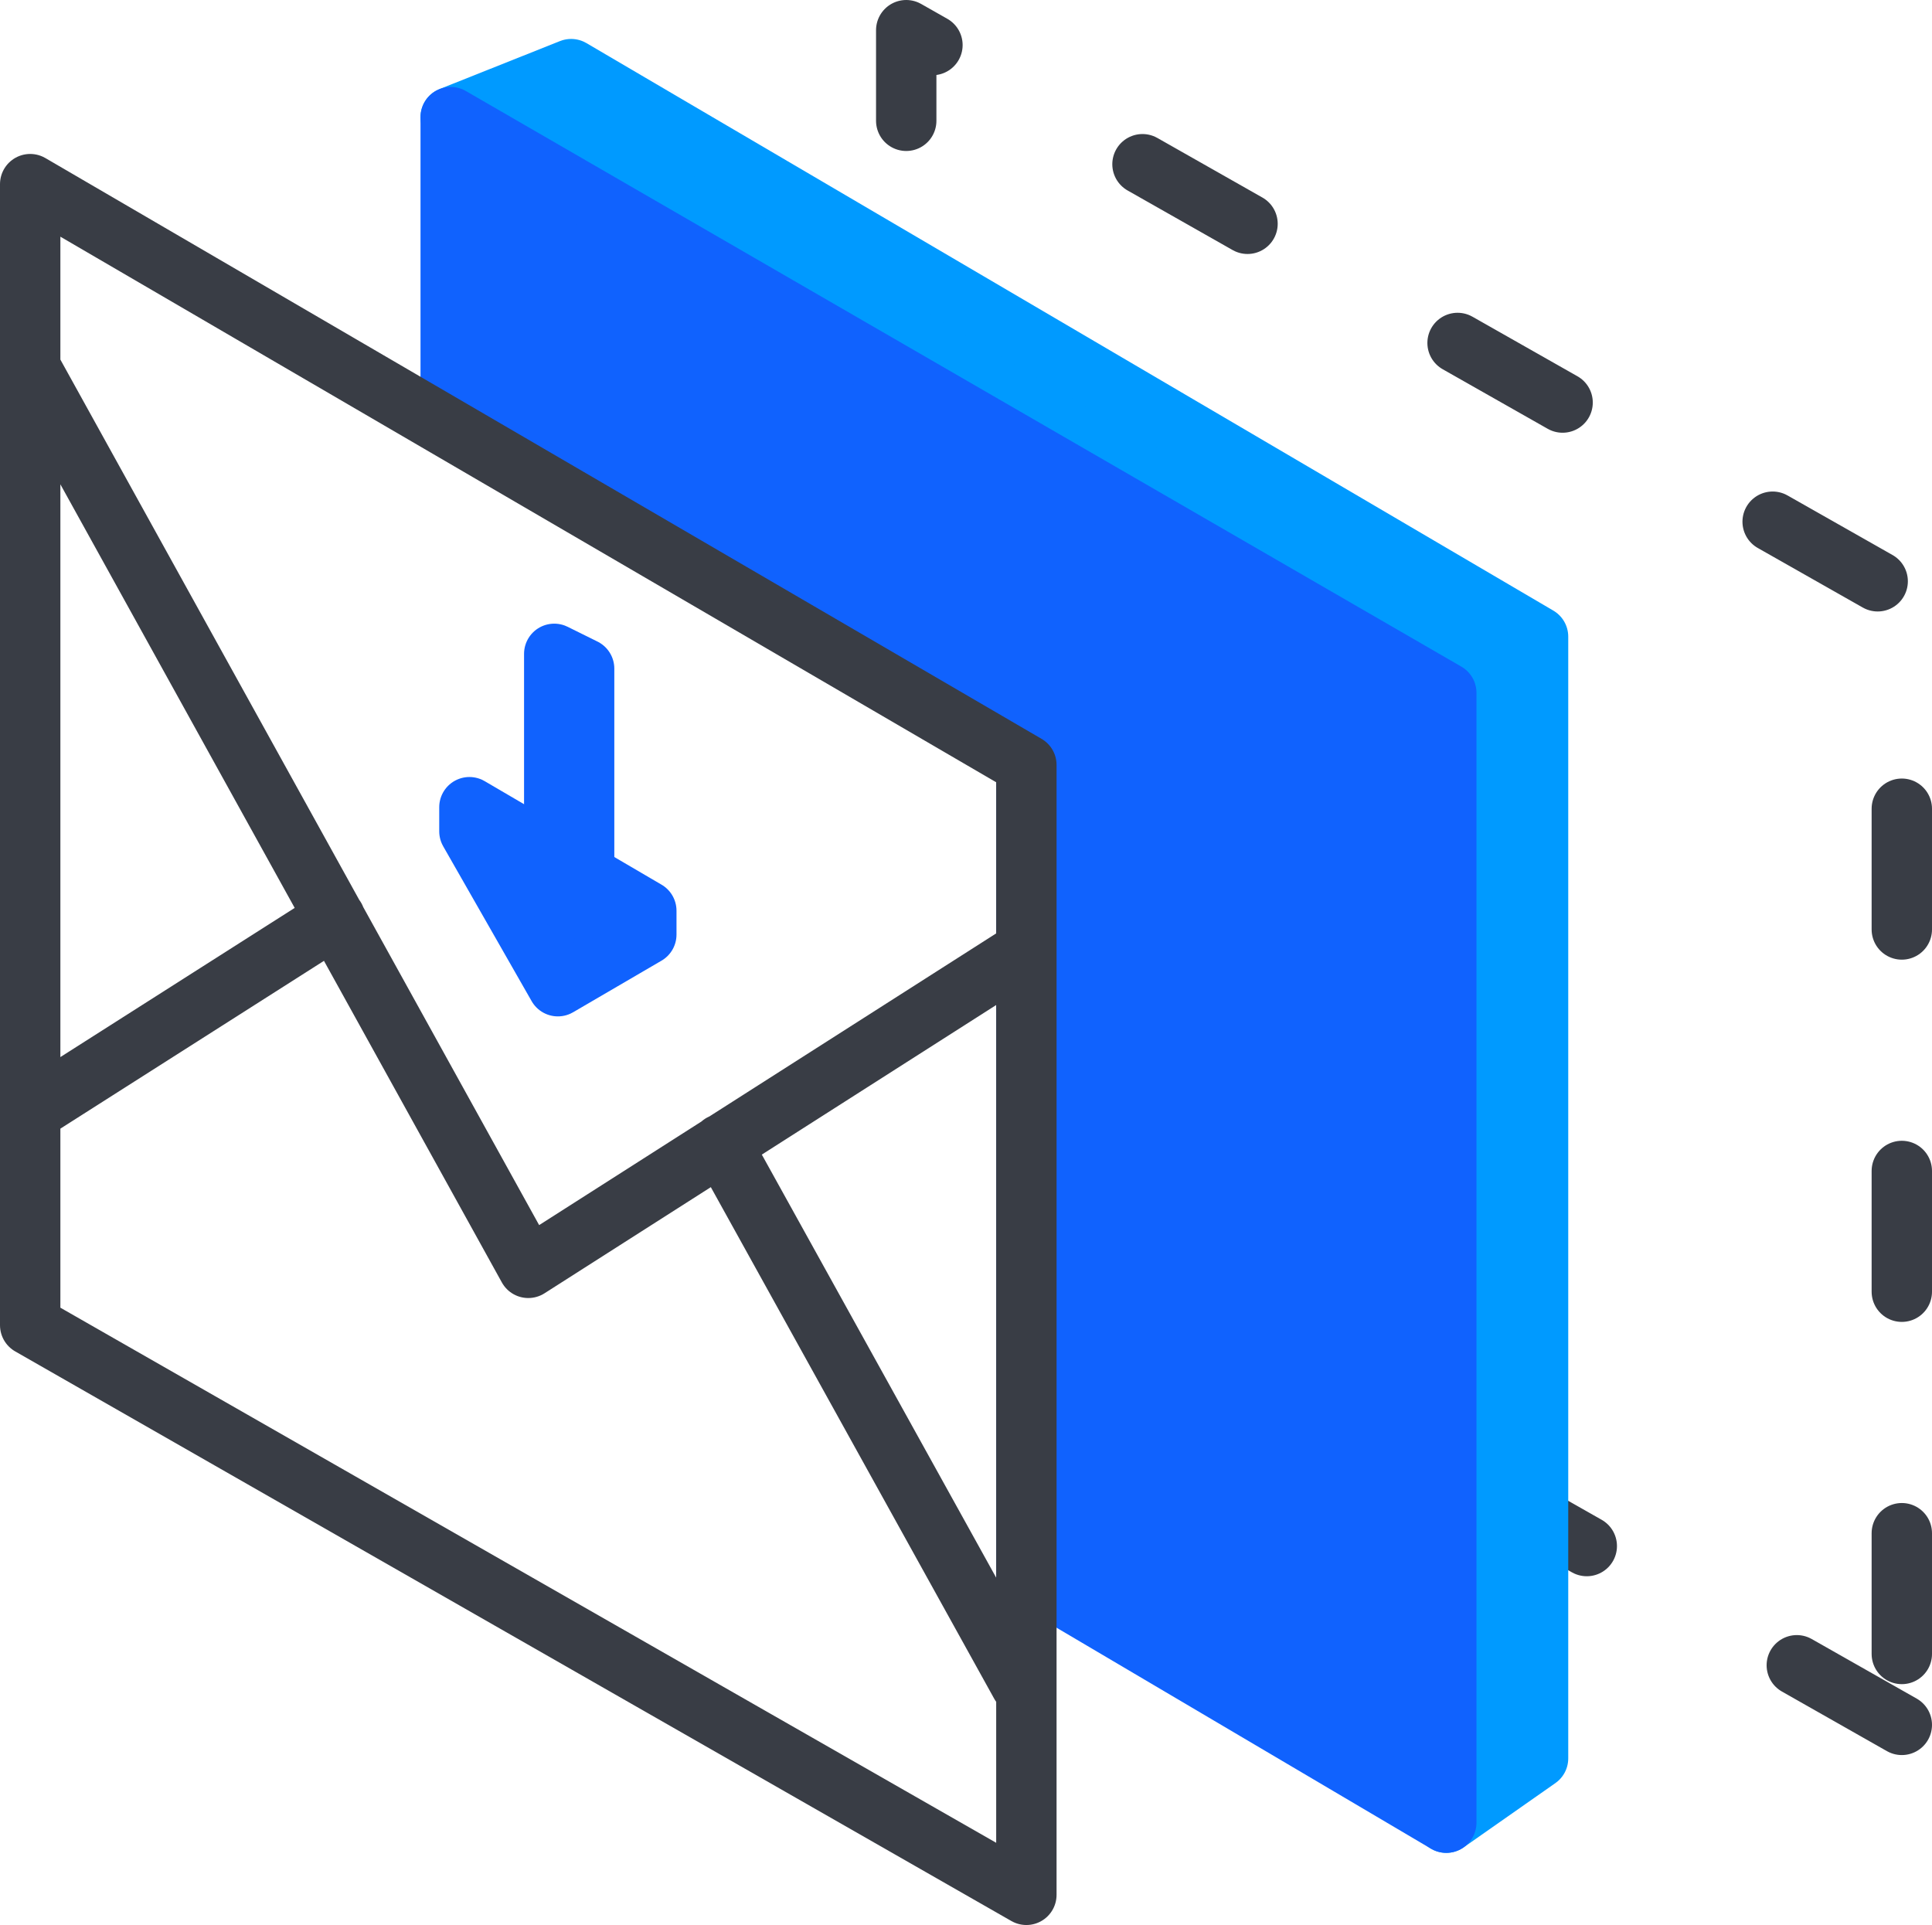 <svg xmlns="http://www.w3.org/2000/svg" viewBox="0 0 64 63.77"><defs><style>.cls-1,.cls-5{fill:none;stroke:#393d45;}.cls-1,.cls-2,.cls-3,.cls-4,.cls-5{stroke-linecap:round;stroke-linejoin:round;stroke-width:2px;}.cls-1{stroke-dasharray:4 8;}.cls-1,.cls-2,.cls-3,.cls-5{fill-rule:evenodd;}.cls-2{fill:#009aff;stroke:#009aff;}.cls-3,.cls-4{fill:#1062fe;stroke:#1062fe;}</style></defs><title>incoming email filtering</title><g id="Warstwa_2" data-name="Warstwa 2"><g id="Warstwa_1-2" data-name="Warstwa 1"><polygon class="cls-1" points="63 57.14 47.92 48.58 47.92 22.07 30.02 11.22 30.02 1 63 19.71 63 57.14"/><polygon class="cls-2" points="50.95 58.25 47.91 60.38 36.29 49.87 36.29 23.36 18.92 12.52 14.93 3.88 18.92 2.29 50.95 21.09 50.95 58.25"/><polygon class="cls-3" points="47.91 60.38 34 52.17 34 25.02 14.93 14.1 14.93 3.88 47.91 22.95 47.91 60.38"/><polygon class="cls-4" points="21.41 30.96 18.48 32.67 15.55 27.54 15.55 26.74 21.41 30.17 21.41 30.96"/><polygon class="cls-4" points="19.35 30.13 18.36 29.64 18.36 21.66 19.35 22.15 19.35 30.13"/><path id="Kształt_3" data-name="Kształt 3" class="cls-5" d="M34,62.77,1,43.9V6.1L34,25.34ZM1,12.17,17.5,42,33.81,31.59M23.9,37.9l9.91,17.89M1,36.84l10.1-6.43"/></g></g></svg>